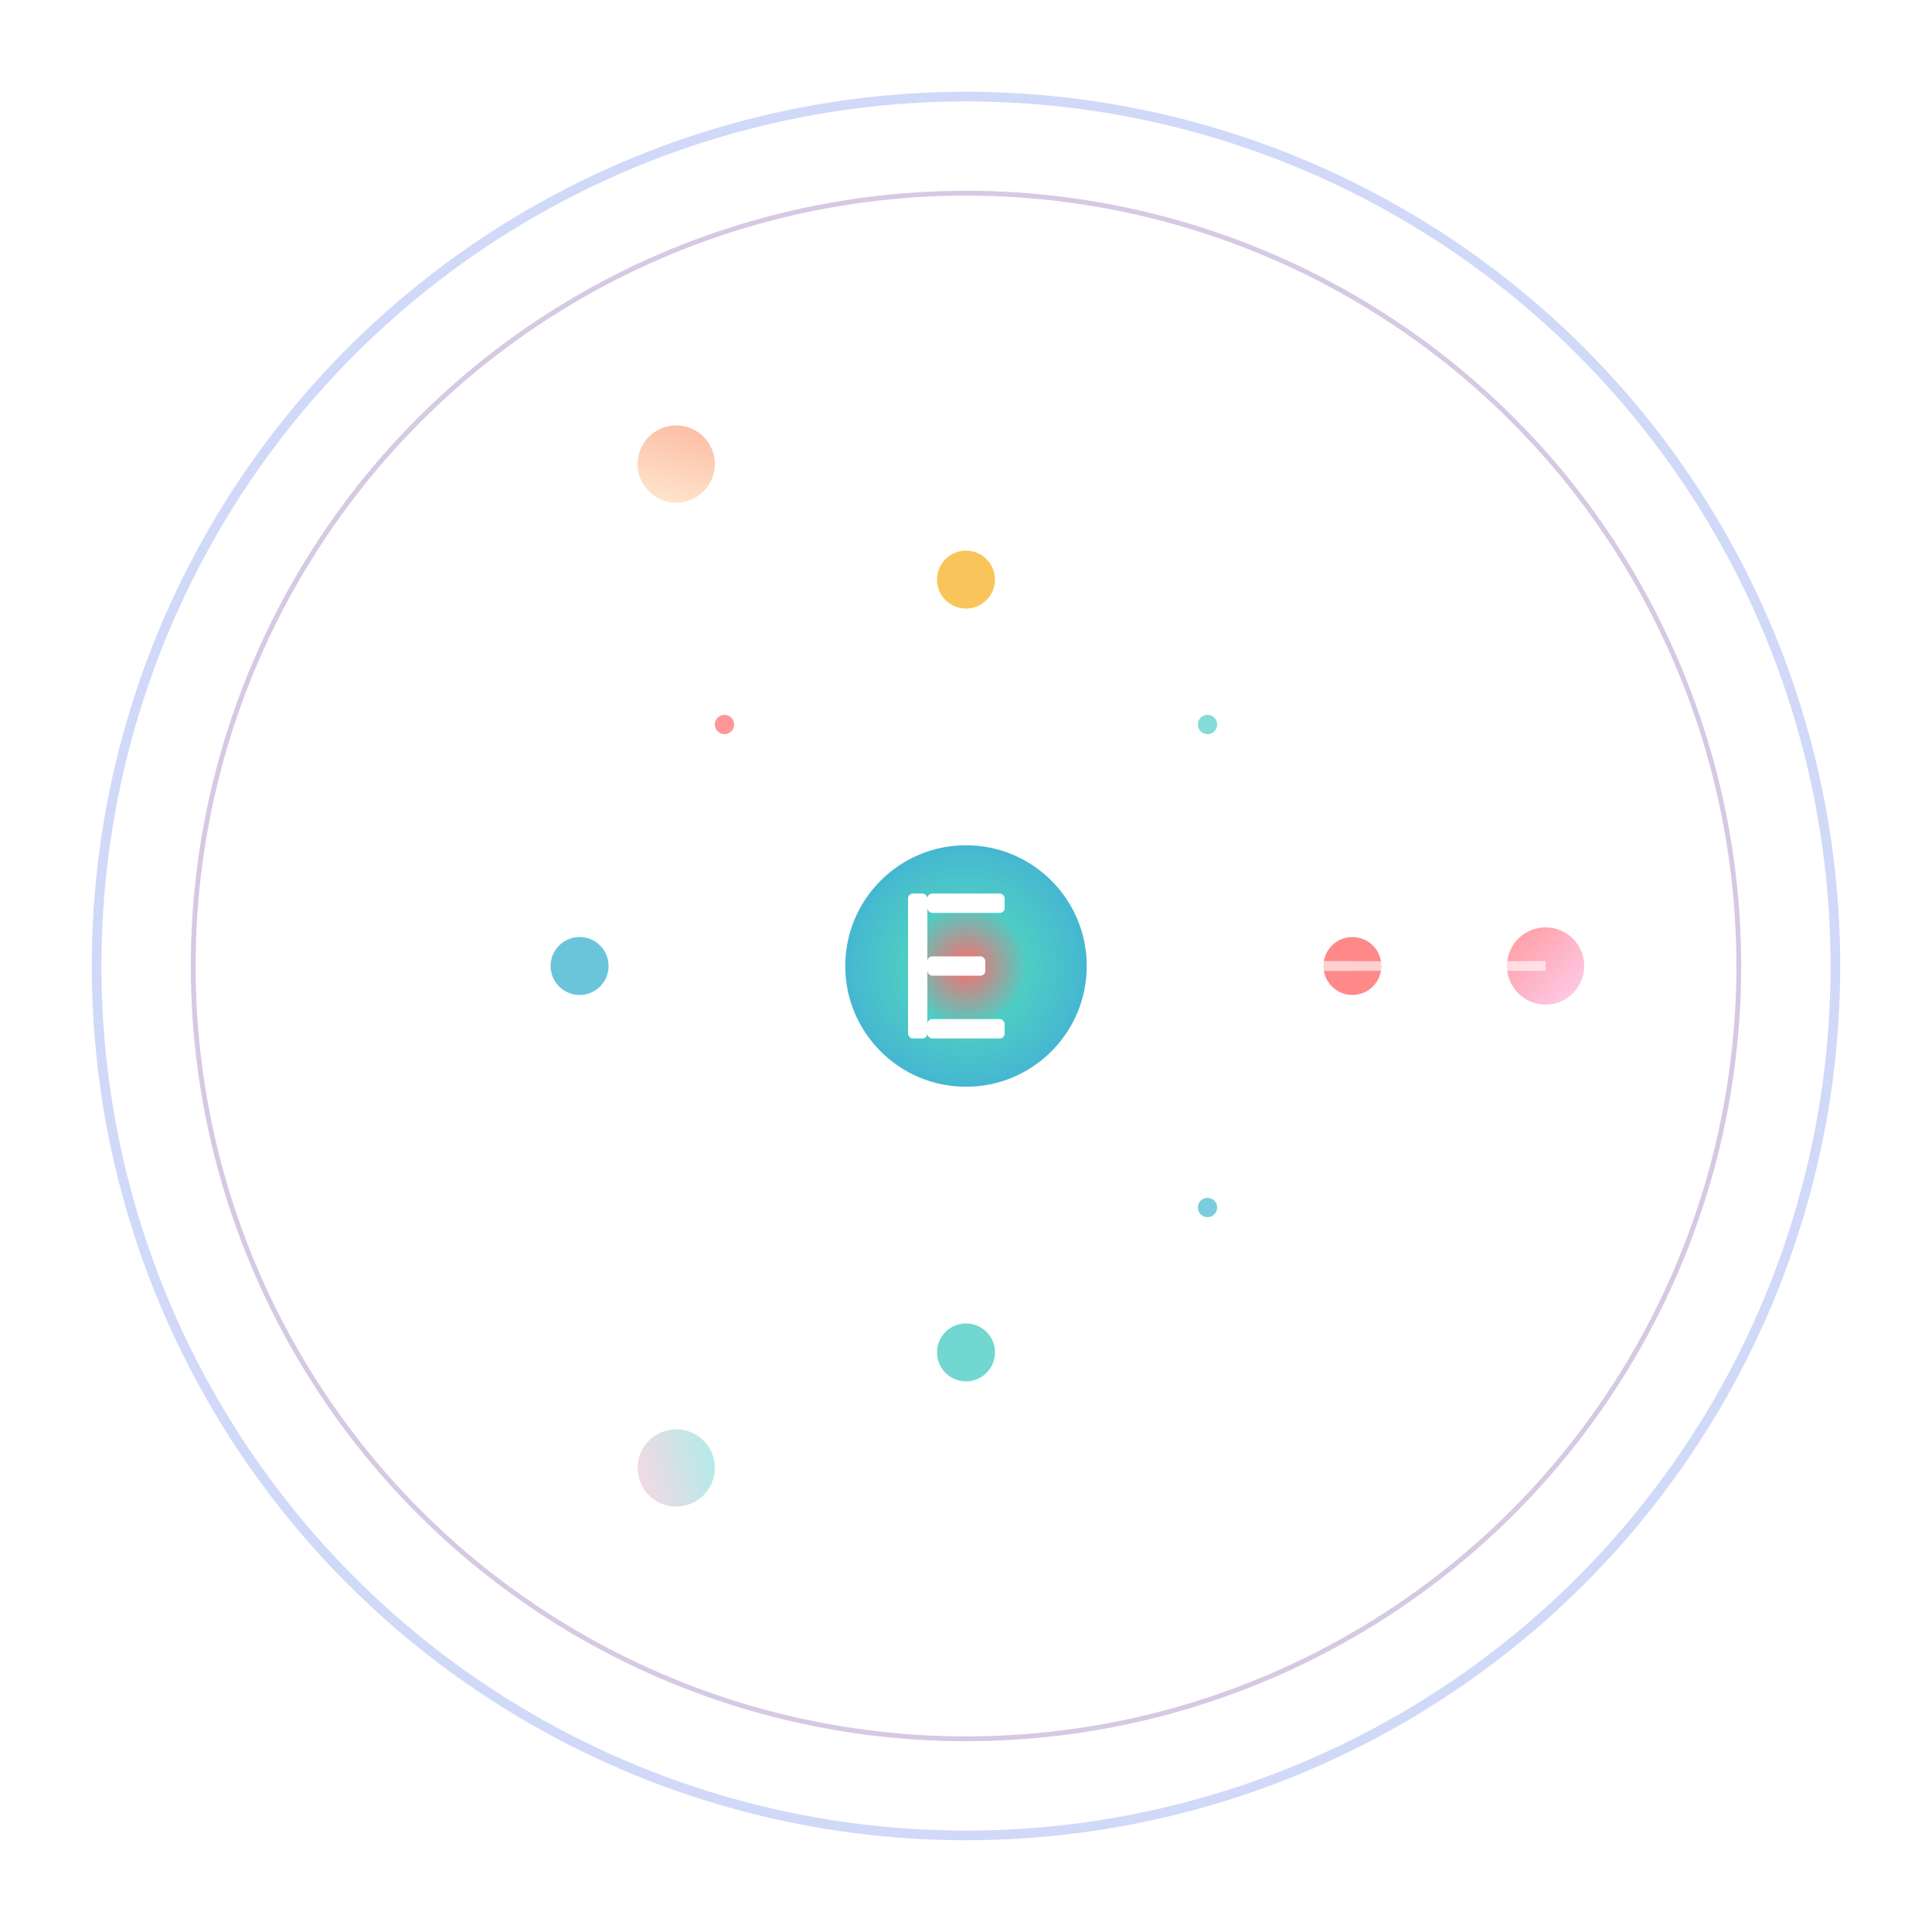 <svg width="400" height="400" viewBox="0 0 400 400" xmlns="http://www.w3.org/2000/svg">
  <defs>
    <!-- 渐变定义 -->
    <radialGradient id="centerGradient" cx="50%" cy="50%" r="50%">
      <stop offset="0%" style="stop-color:#ff6b6b;stop-opacity:1" />
      <stop offset="50%" style="stop-color:#4ecdc4;stop-opacity:1" />
      <stop offset="100%" style="stop-color:#45b7d1;stop-opacity:1" />
    </radialGradient>
    
    <linearGradient id="orbGradient1" x1="0%" y1="0%" x2="100%" y2="100%">
      <stop offset="0%" style="stop-color:#ff9a9e;stop-opacity:1" />
      <stop offset="100%" style="stop-color:#fecfef;stop-opacity:1" />
    </linearGradient>
    
    <linearGradient id="orbGradient2" x1="0%" y1="0%" x2="100%" y2="100%">
      <stop offset="0%" style="stop-color:#a8edea;stop-opacity:1" />
      <stop offset="100%" style="stop-color:#fed6e3;stop-opacity:1" />
    </linearGradient>
    
    <linearGradient id="orbGradient3" x1="0%" y1="0%" x2="100%" y2="100%">
      <stop offset="0%" style="stop-color:#ffecd2;stop-opacity:1" />
      <stop offset="100%" style="stop-color:#fcb69f;stop-opacity:1" />
    </linearGradient>
    
    <!-- 滤镜效果 -->
    <filter id="glow" x="-50%" y="-50%" width="200%" height="200%">
      <feGaussianBlur stdDeviation="4" result="coloredBlur"/>
      <feMerge> 
        <feMergeNode in="coloredBlur"/>
        <feMergeNode in="SourceGraphic"/> 
      </feMerge>
    </filter>
    
    <filter id="shadow" x="-50%" y="-50%" width="200%" height="200%">
      <feDropShadow dx="2" dy="4" stdDeviation="6" flood-color="#000000" flood-opacity="0.3"/>
    </filter>
  </defs>
  
  <!-- 背景动画圆环 -->
  <g opacity="0.3">
    <circle cx="200" cy="200" r="180" fill="none" stroke="#667eea" stroke-width="2">
      <animate attributeName="r" values="180;200;180" dur="4s" repeatCount="indefinite"/>
      <animate attributeName="opacity" values="0.3;0.1;0.3" dur="4s" repeatCount="indefinite"/>
    </circle>
    <circle cx="200" cy="200" r="160" fill="none" stroke="#764ba2" stroke-width="1">
      <animate attributeName="r" values="160;180;160" dur="3s" repeatCount="indefinite"/>
      <animate attributeName="opacity" values="0.2;0.4;0.2" dur="3s" repeatCount="indefinite"/>
    </circle>
  </g>
  
  <!-- 旋转的外圈轨道 -->
  <g transform-origin="200 200">
    <animateTransform attributeName="transform" type="rotate" values="0 200 200;360 200 200" dur="20s" repeatCount="indefinite"/>
    
    <!-- 轨道线 -->
    <circle cx="200" cy="200" r="120" fill="none" stroke="#ffffff" stroke-width="1" opacity="0.4" stroke-dasharray="5,5">
      <animate attributeName="stroke-dashoffset" values="0;-10" dur="2s" repeatCount="indefinite"/>
    </circle>
    
    <!-- 轨道上的数据节点 -->
    <g>
      <!-- 节点1 -->
      <circle cx="320" cy="200" r="8" fill="url(#orbGradient1)" filter="url(#glow)">
        <animate attributeName="r" values="8;12;8" dur="2s" repeatCount="indefinite"/>
      </circle>
      
      <!-- 节点2 -->
      <g transform="rotate(120 200 200)">
        <circle cx="320" cy="200" r="8" fill="url(#orbGradient2)" filter="url(#glow)">
          <animate attributeName="r" values="8;12;8" dur="2s" begin="0.7s" repeatCount="indefinite"/>
        </circle>
      </g>
      
      <!-- 节点3 -->
      <g transform="rotate(240 200 200)">
        <circle cx="320" cy="200" r="8" fill="url(#orbGradient3)" filter="url(#glow)">
          <animate attributeName="r" values="8;12;8" dur="2s" begin="1.3s" repeatCount="indefinite"/>
        </circle>
      </g>
    </g>
  </g>
  
  <!-- 反向旋转的内圈轨道 -->
  <g transform-origin="200 200">
    <animateTransform attributeName="transform" type="rotate" values="360 200 200;0 200 200" dur="15s" repeatCount="indefinite"/>
    
    <!-- 内轨道线 -->
    <circle cx="200" cy="200" r="80" fill="none" stroke="#ffffff" stroke-width="1" opacity="0.3" stroke-dasharray="3,3">
      <animate attributeName="stroke-dashoffset" values="0;6" dur="1.5s" repeatCount="indefinite"/>
    </circle>
    
    <!-- 内轨道节点 -->
    <g>
      <!-- 内节点1 -->
      <circle cx="280" cy="200" r="6" fill="#ff6b6b" opacity="0.8">
        <animate attributeName="opacity" values="0.8;0.3;0.8" dur="1.5s" repeatCount="indefinite"/>
      </circle>
      
      <!-- 内节点2 -->
      <g transform="rotate(90 200 200)">
        <circle cx="280" cy="200" r="6" fill="#4ecdc4" opacity="0.8">
          <animate attributeName="opacity" values="0.8;0.3;0.8" dur="1.5s" begin="0.4s" repeatCount="indefinite"/>
        </circle>
      </g>
      
      <!-- 内节点3 -->
      <g transform="rotate(180 200 200)">
        <circle cx="280" cy="200" r="6" fill="#45b7d1" opacity="0.8">
          <animate attributeName="opacity" values="0.8;0.3;0.8" dur="1.5s" begin="0.8s" repeatCount="indefinite"/>
        </circle>
      </g>
      
      <!-- 内节点4 -->
      <g transform="rotate(270 200 200)">
        <circle cx="280" cy="200" r="6" fill="#f7b731" opacity="0.8">
          <animate attributeName="opacity" values="0.8;0.3;0.8" dur="1.5s" begin="1.2s" repeatCount="indefinite"/>
        </circle>
      </g>
    </g>
  </g>
  
  <!-- 动态连接线 -->
  <g stroke="#ffffff" stroke-width="2" opacity="0.6">
    <!-- 从中心向外的射线 -->
    <line x1="200" y1="200" x2="320" y2="200">
      <animate attributeName="opacity" values="0.6;0.1;0.6" dur="3s" repeatCount="indefinite"/>
      <animateTransform attributeName="transform" type="rotate" values="0 200 200;360 200 200" dur="8s" repeatCount="indefinite"/>
    </line>
    
    <line x1="200" y1="200" x2="280" y2="200">
      <animate attributeName="opacity" values="0.4;0.8;0.4" dur="2s" repeatCount="indefinite"/>
      <animateTransform attributeName="transform" type="rotate" values="45 200 200;405 200 200" dur="6s" repeatCount="indefinite"/>
    </line>
  </g>
  
  <!-- 中央核心 -->
  <circle cx="200" cy="200" r="25" fill="url(#centerGradient)" filter="url(#shadow)">
    <animate attributeName="r" values="25;30;25" dur="3s" repeatCount="indefinite"/>
  </circle>
  
  <!-- 中央图标 - 动态的"E"字母 -->
  <g transform="translate(200,200)" fill="#ffffff" filter="url(#glow)">
    <rect x="-12" y="-15" width="4" height="30" rx="1">
      <animate attributeName="height" values="30;35;30" dur="2s" repeatCount="indefinite"/>
    </rect>
    <rect x="-8" y="-15" width="16" height="4" rx="1">
      <animate attributeName="width" values="16;20;16" dur="2s" begin="0.3s" repeatCount="indefinite"/>
    </rect>
    <rect x="-8" y="-2" width="12" height="4" rx="1">
      <animate attributeName="width" values="12;16;12" dur="2s" begin="0.6s" repeatCount="indefinite"/>
    </rect>
    <rect x="-8" y="11" width="16" height="4" rx="1">
      <animate attributeName="width" values="16;20;16" dur="2s" begin="0.9s" repeatCount="indefinite"/>
    </rect>
  </g>
  
  <!-- 粒子效果 -->
  <g>
    <!-- 粒子1 -->
    <circle cx="150" cy="150" r="2" fill="#ff6b6b" opacity="0.7">
      <animateMotion dur="8s" repeatCount="indefinite" rotate="auto">
        <mpath href="#particlePath1"/>
      </animateMotion>
      <animate attributeName="opacity" values="0.7;0.2;0.7" dur="4s" repeatCount="indefinite"/>
    </circle>
    
    <!-- 粒子2 -->
    <circle cx="250" cy="150" r="2" fill="#4ecdc4" opacity="0.7">
      <animateMotion dur="6s" repeatCount="indefinite" rotate="auto">
        <mpath href="#particlePath2"/>
      </animateMotion>
      <animate attributeName="opacity" values="0.7;0.2;0.7" dur="3s" repeatCount="indefinite"/>
    </circle>
    
    <!-- 粒子3 -->
    <circle cx="250" cy="250" r="2" fill="#45b7d1" opacity="0.7">
      <animateMotion dur="10s" repeatCount="indefinite" rotate="auto">
        <mpath href="#particlePath3"/>
      </animateMotion>
      <animate attributeName="opacity" values="0.7;0.2;0.7" dur="5s" repeatCount="indefinite"/>
    </circle>
  </g>
  
  <!-- 隐藏的路径定义 -->
  <defs>
    <path id="particlePath1" d="M 150,150 Q 300,100 350,200 Q 300,300 150,250 Q 100,200 150,150" fill="none"/>
    <path id="particlePath2" d="M 250,150 Q 350,250 250,350 Q 150,250 250,150" fill="none"/>
    <path id="particlePath3" d="M 250,250 Q 100,200 50,300 Q 100,350 200,320 Q 300,280 250,250" fill="none"/>
  </defs>
  
  <!-- 脉冲波纹效果 -->
  <g opacity="0.4">
    <circle cx="200" cy="200" r="40" fill="none" stroke="#ffffff" stroke-width="1">
      <animate attributeName="r" values="40;100;40" dur="4s" repeatCount="indefinite"/>
      <animate attributeName="opacity" values="0.4;0;0.4" dur="4s" repeatCount="indefinite"/>
    </circle>
    <circle cx="200" cy="200" r="40" fill="none" stroke="#ffffff" stroke-width="1">
      <animate attributeName="r" values="40;100;40" dur="4s" begin="2s" repeatCount="indefinite"/>
      <animate attributeName="opacity" values="0.4;0;0.4" dur="4s" begin="2s" repeatCount="indefinite"/>
    </circle>
  </g>
</svg>